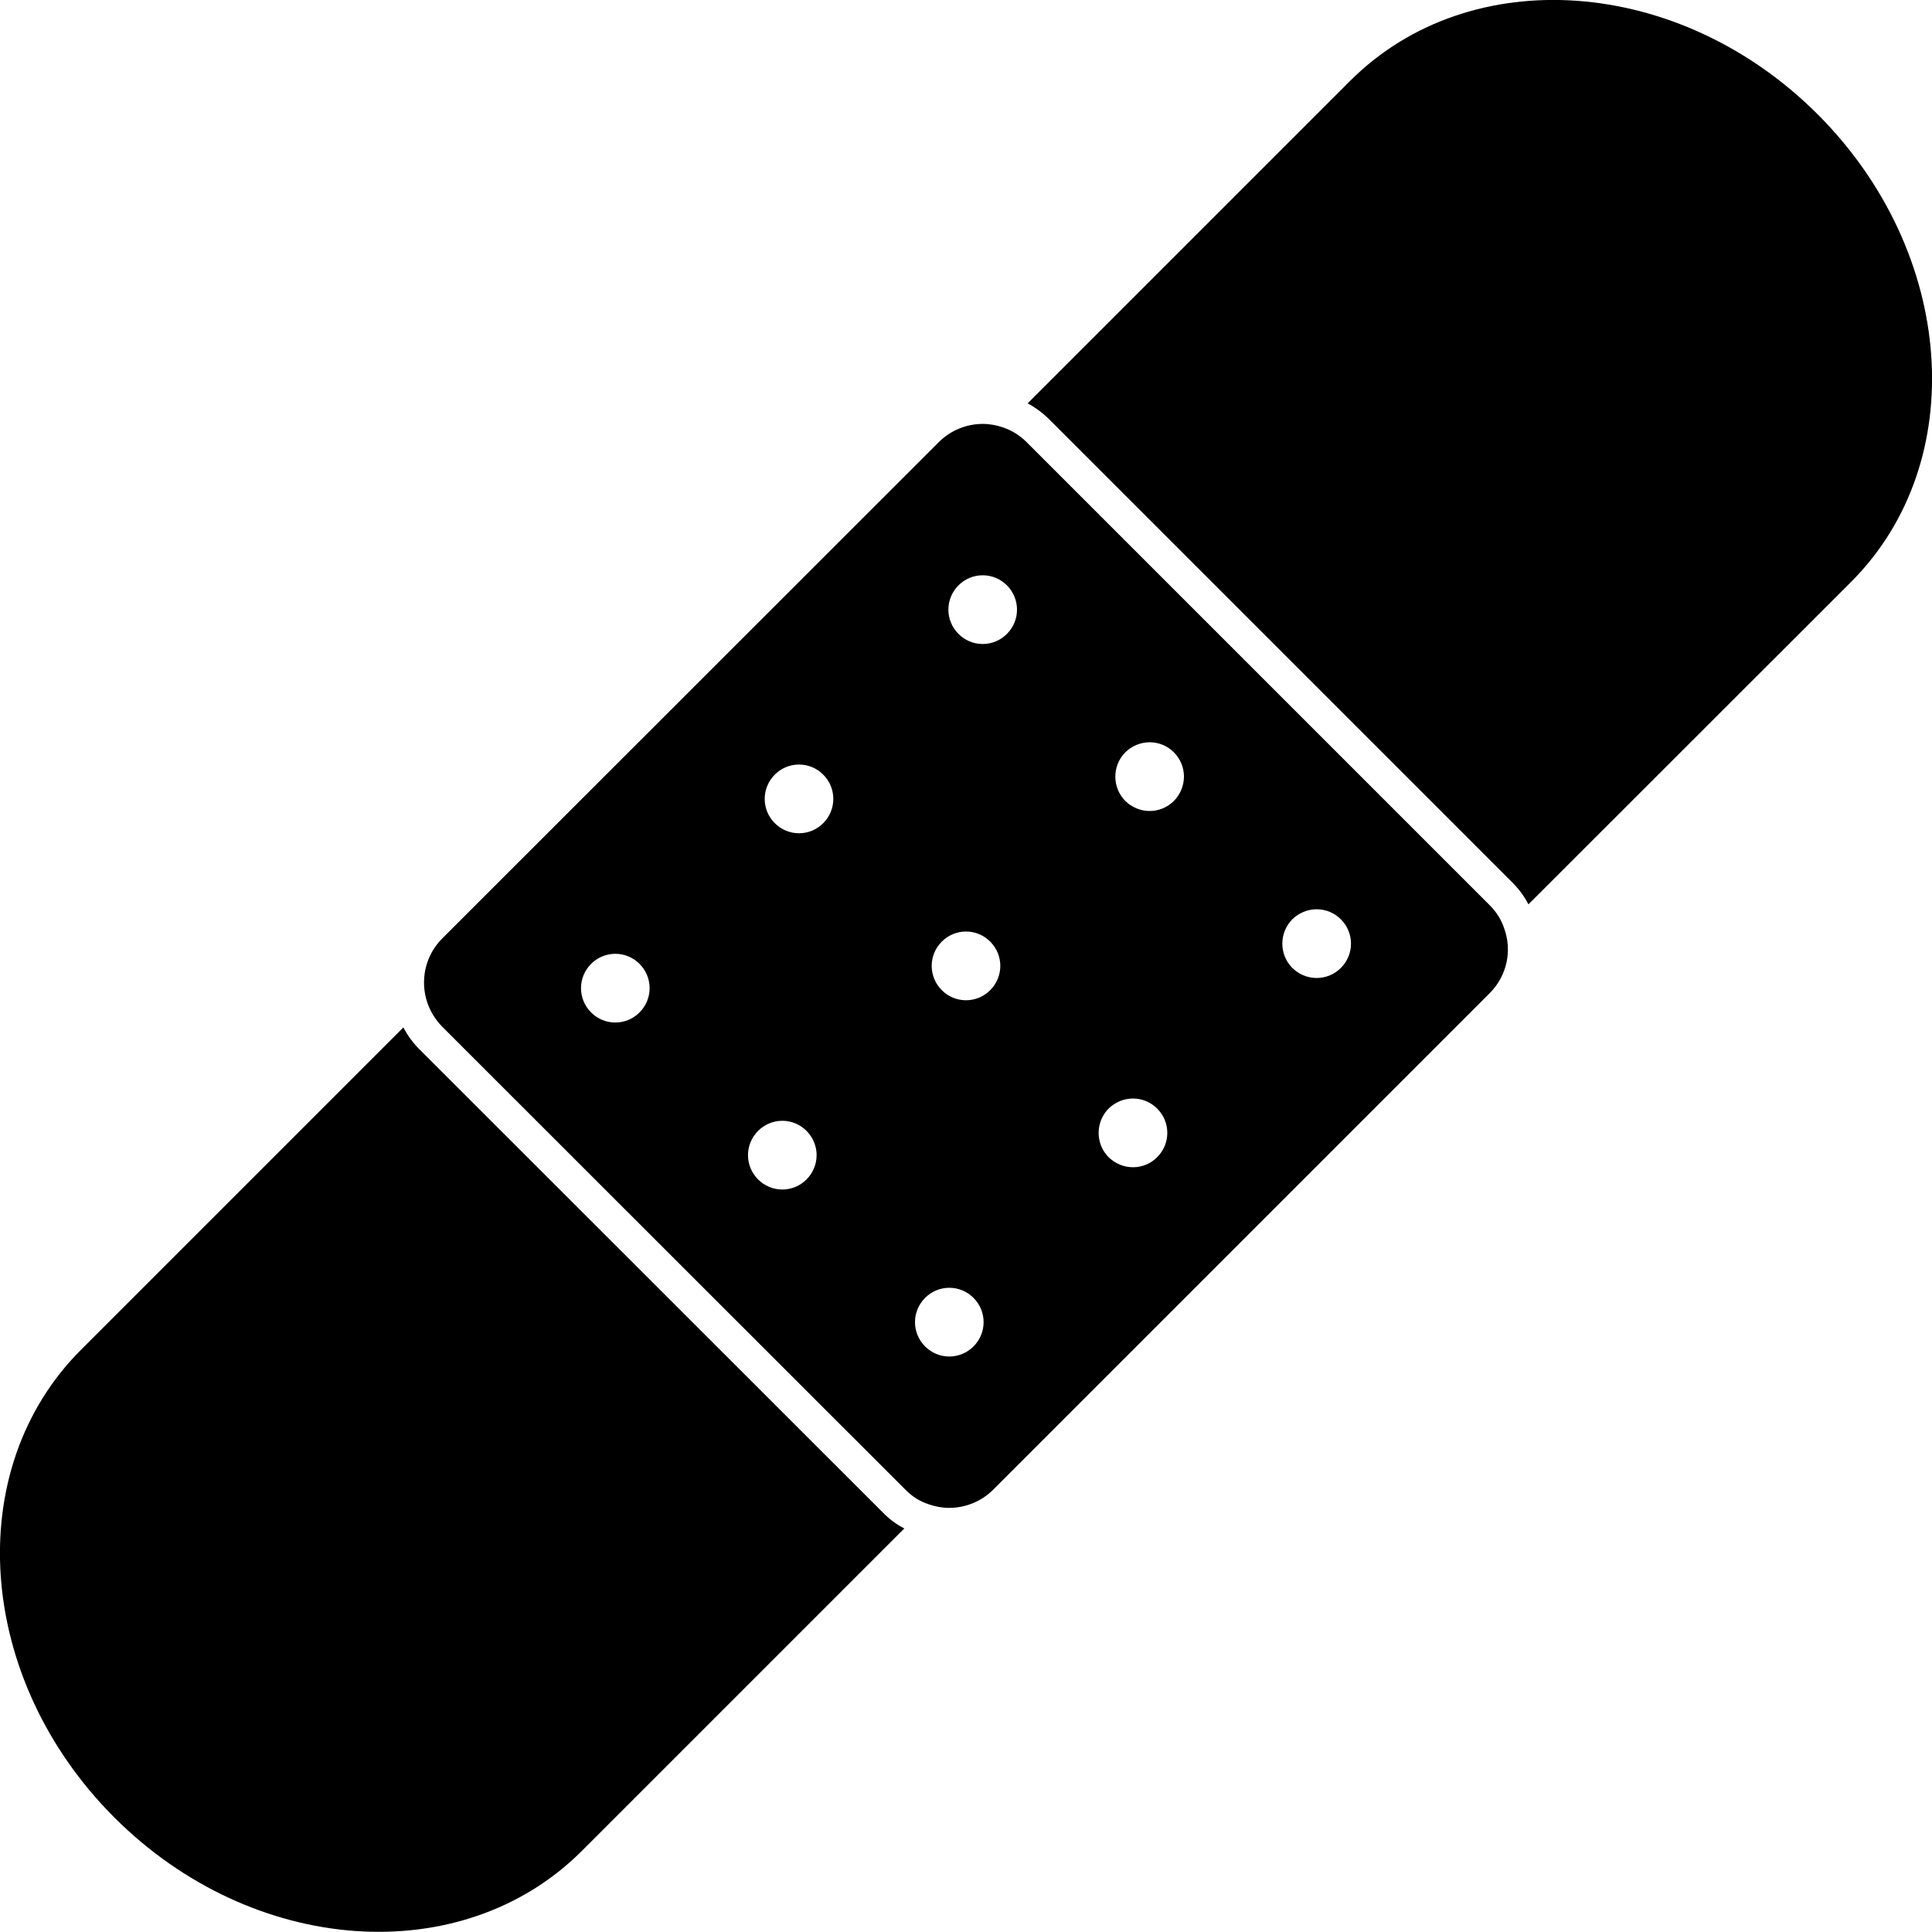 <?xml version="1.0" encoding="UTF-8"?>
<svg id="Layer_2" data-name="Layer 2" xmlns="http://www.w3.org/2000/svg" viewBox="0 0 90.24 90.23">
  <defs>
    <style>
      .cls-1 {
        stroke-width: 0px;
      }
    </style>
  </defs>
  <g id="Layer_1-2" data-name="Layer 1">
    <g>
      <path class="cls-1" d="M42.24,71.39l-15.06,15.06c-5.6,5.6-15.38,4.9-21.84-1.56s-7.16-16.24-1.56-21.84l15.06-15.06c.19.36.43.7.73,1l21.66,21.65c.29.3.63.56,1.01.75Z"/>
      <path class="cls-1" d="M86.46,27.18l-15.07,15.06c-.19-.37-.44-.71-.75-1.02l-21.63-21.63c-.3-.3-.64-.55-1.01-.75l15.06-15.06c5.6-5.6,15.38-4.9,21.84,1.56,6.46,6.46,7.16,16.24,1.56,21.84Z"/>
      <path class="cls-1" d="M70.26,43.37c-.13-.4-.36-.77-.68-1.09l-21.63-21.63c-.31-.31-.68-.54-1.08-.68-.31-.11-.64-.17-.97-.17-.74,0-1.49.29-2.05.85l-23.2,23.19c-.81.81-1.04,2-.68,3.02.14.4.37.77.68,1.09l21.64,21.63c.31.32.68.55,1.08.68.31.11.64.17.97.17.74,0,1.49-.29,2.05-.85l23.19-23.19c.82-.82,1.05-2,.68-3.02ZM46.25,46.25c-.3.3-.7.47-1.13.47s-.83-.17-1.13-.47c-.63-.63-.63-1.64,0-2.27.3-.3.7-.47,1.13-.47s.83.17,1.13.47c.63.63.63,1.64,0,2.27ZM60.36,42.94c.31-.3.71-.47,1.14-.47s.83.17,1.13.47c.63.63.63,1.64,0,2.27-.3.3-.7.47-1.13.47s-.83-.17-1.14-.47c-.62-.63-.62-1.64,0-2.27ZM52.56,35.14c.31-.3.71-.47,1.14-.47s.83.17,1.13.47c.3.3.47.71.47,1.13s-.17.84-.47,1.14c-.3.3-.7.47-1.13.47s-.83-.17-1.14-.47c-.62-.63-.62-1.64,0-2.27ZM51.78,51.78c.31-.3.71-.47,1.14-.47s.83.17,1.13.47c.63.63.63,1.64,0,2.27-.3.3-.7.47-1.13.47s-.83-.17-1.14-.47c-.62-.63-.62-1.64,0-2.27ZM47.03,27.34c.63.63.63,1.64,0,2.27-.3.3-.7.47-1.13.47s-.83-.17-1.13-.47c-.63-.63-.63-1.64,0-2.27.3-.3.7-.47,1.13-.47s.83.17,1.13.47ZM29.87,47.29c-.3.3-.7.47-1.13.47s-.83-.17-1.13-.47c-.63-.63-.63-1.64,0-2.27.3-.3.7-.47,1.13-.47s.83.17,1.13.47c.63.63.63,1.64,0,2.27ZM37.67,55.09c-.3.3-.7.47-1.13.47s-.83-.17-1.13-.47c-.63-.63-.63-1.64,0-2.27.3-.3.7-.47,1.13-.47s.83.17,1.13.47c.63.63.63,1.64,0,2.27ZM38.45,38.45c-.3.3-.7.47-1.13.47s-.83-.17-1.13-.47c-.63-.63-.63-1.64,0-2.27.3-.3.7-.47,1.13-.47s.83.17,1.13.47c.63.63.63,1.64,0,2.27ZM43.21,62.89c-.63-.63-.63-1.64,0-2.27.3-.3.7-.47,1.13-.47s.83.17,1.13.47c.63.63.63,1.64,0,2.27-.3.3-.7.47-1.13.47s-.83-.17-1.13-.47Z"/>
    </g>
  </g>
</svg>